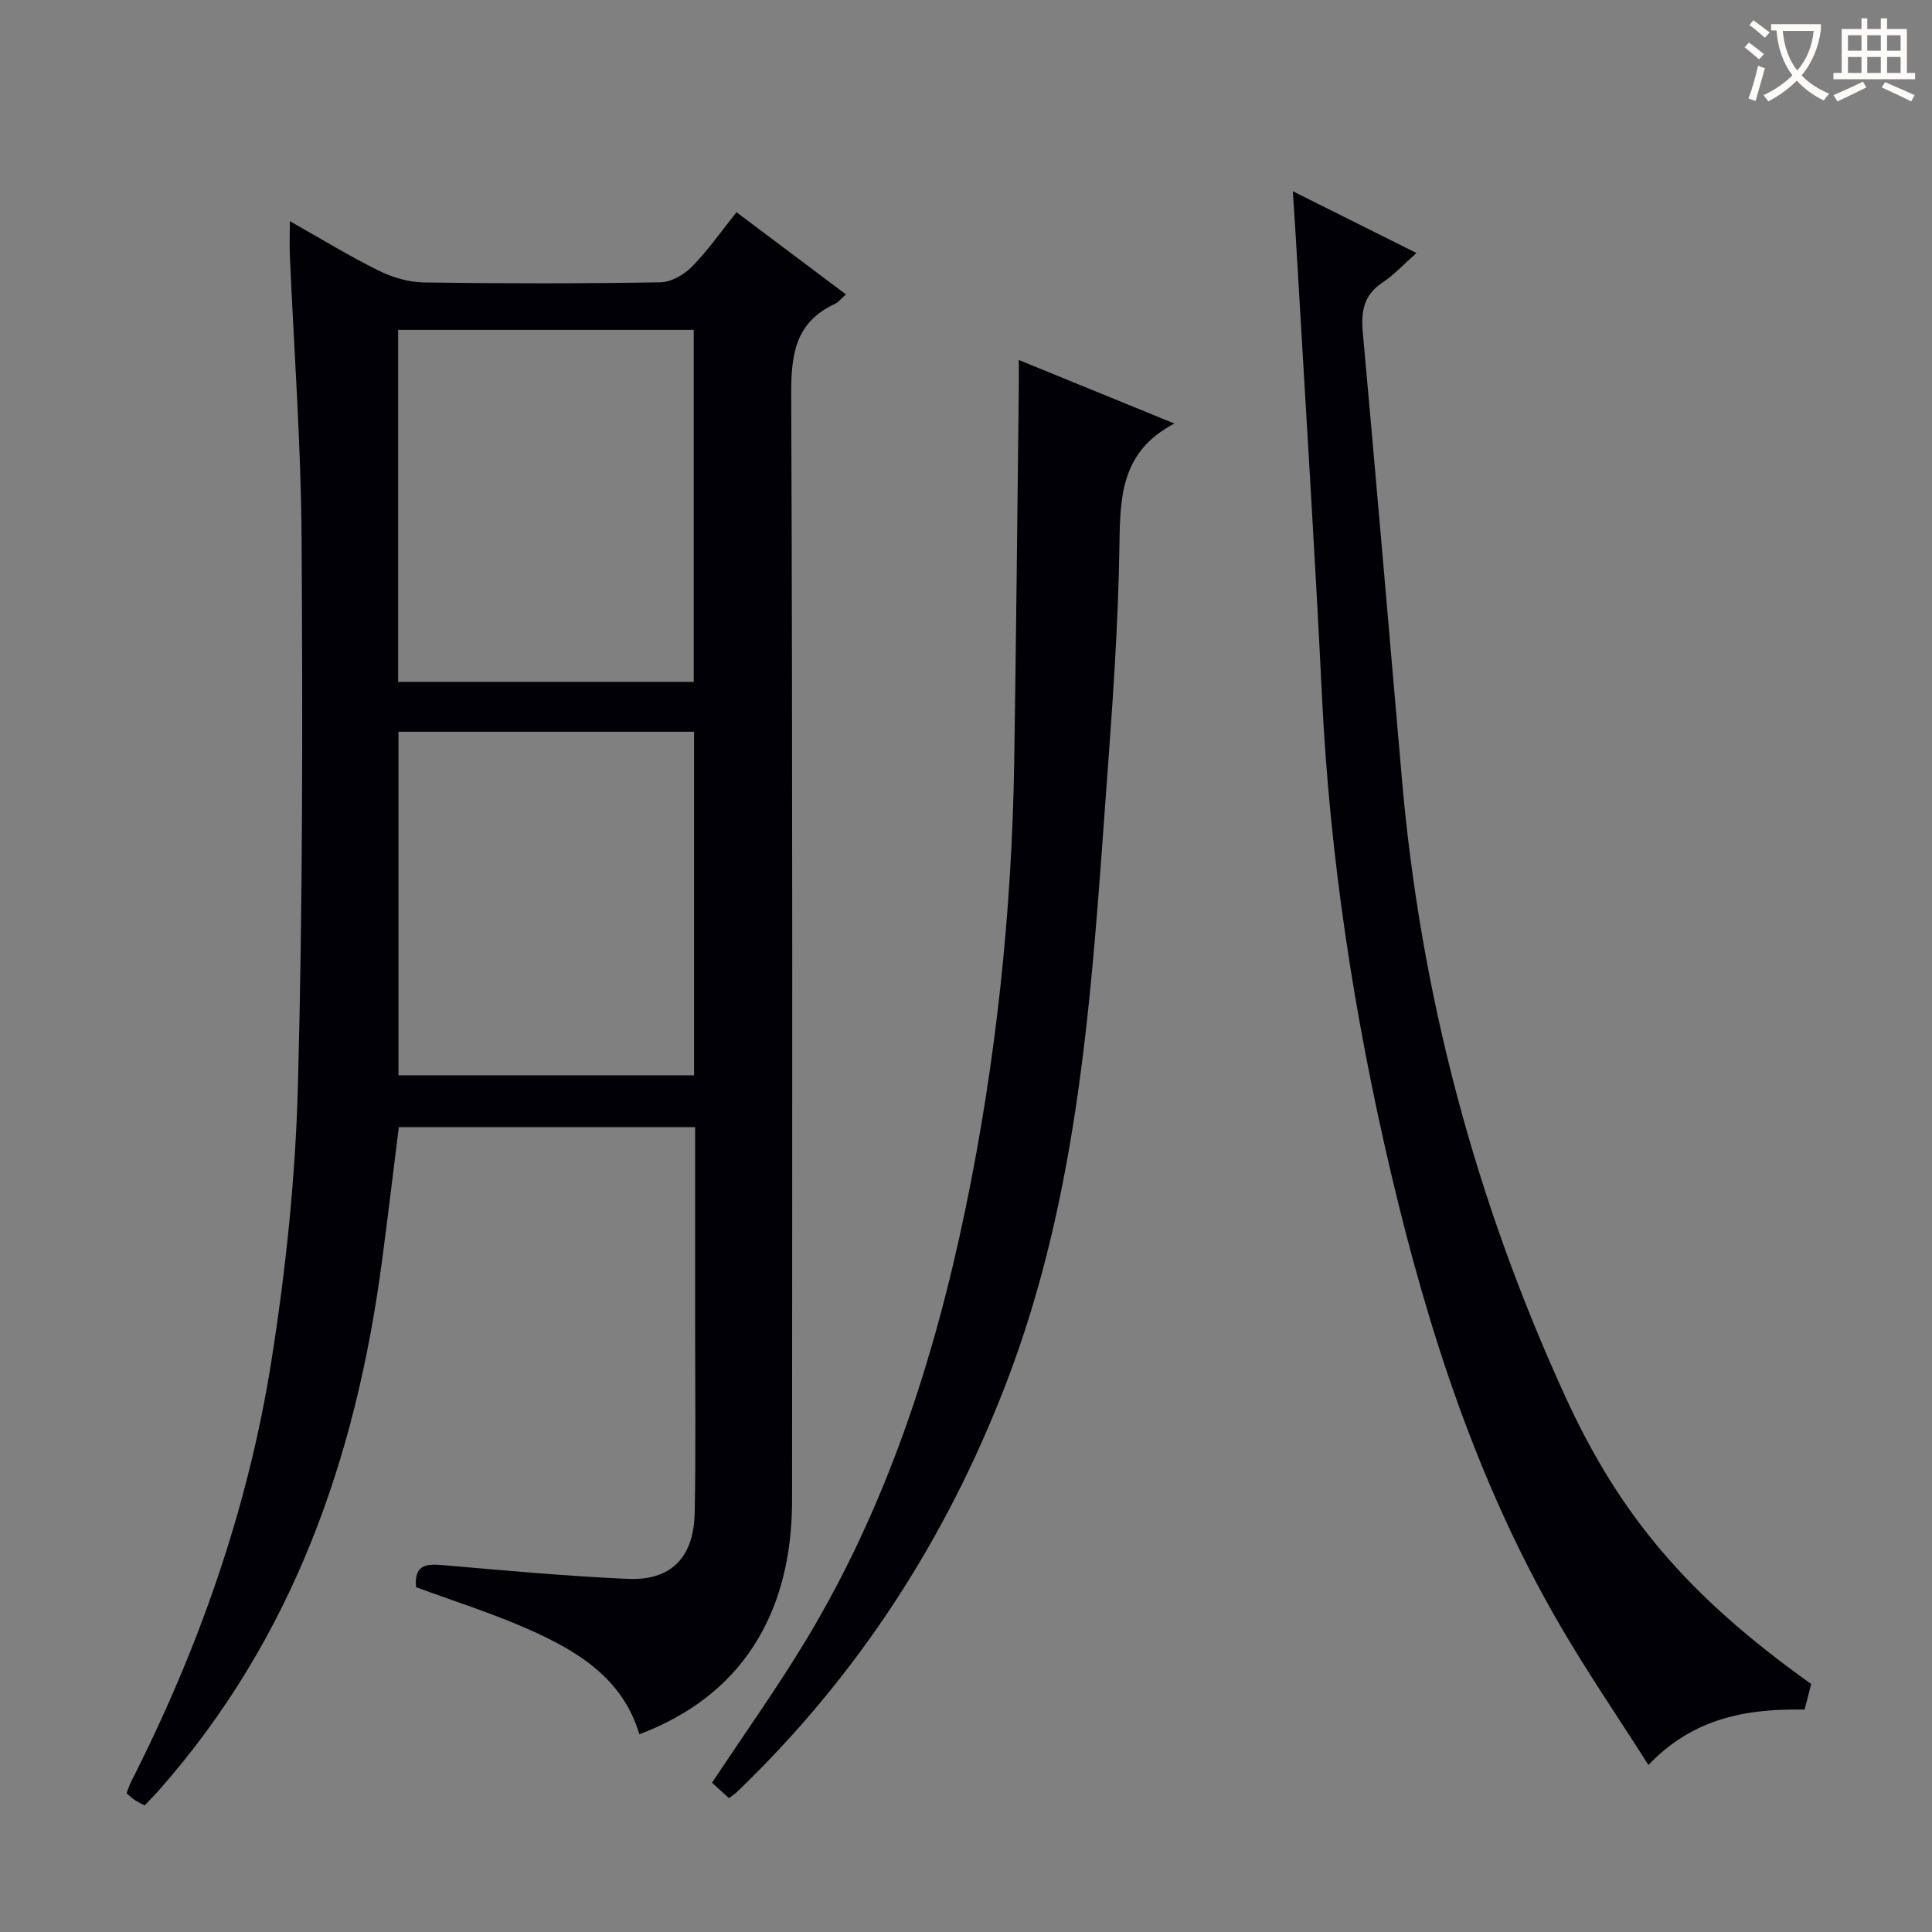 <svg enable-background="new 0 0 400 400" viewBox="0 0 400 400" xmlns="http://www.w3.org/2000/svg"><rect x="0" y="0" width="400" height="400" fill="#808080" stroke="none"/><g fill="#010105"><path d="m60.01 45.79c6.47 3.65 12.26 7.21 18.33 10.21 2.85 1.41 6.23 2.43 9.38 2.48 16.33.24 32.66.24 48.99-.03 2.24-.04 4.92-1.57 6.55-3.24 3.35-3.42 6.13-7.4 9.23-11.27 7.57 5.69 14.98 11.25 22.66 17.02-1.08.94-1.6 1.64-2.3 1.96-8.19 3.8-9.07 10.44-9.04 18.75.31 76.32.2 152.64.18 228.96-.01 23.95-10.88 40.64-31.62 48.43-3.48-11.67-12.91-17.3-23.08-21.79-7.54-3.33-15.45-5.81-23.15-8.66-.45-4.95 2.42-4.84 5.99-4.53 12.57 1.1 25.15 2.23 37.75 2.81 9.05.42 13.77-4.39 13.95-13.73.24-12.49.09-24.99.09-37.49.01-13.98 0-27.96 0-42.31-20.52 0-40.75 0-61.35 0-1.15 9.18-2.26 18.52-3.5 27.85-5.39 40.71-18.52 78.17-46.2 109.48-.87.99-1.81 1.92-2.93 3.11-.75-.41-1.47-.74-2.12-1.18-.54-.36-1-.83-1.61-1.35.32-.84.55-1.63.92-2.35 14.01-27.59 24.22-56.55 29.05-87.08 2.98-18.83 4.99-37.96 5.5-57 1.01-37.78.99-75.6.76-113.4-.12-19.61-1.6-39.2-2.44-58.81-.07-1.98.01-3.98.01-6.84zm22.42 22.51v72.87h61.2c0-24.49 0-48.56 0-72.87-20.4 0-40.49 0-61.2 0zm61.27 83.2c-20.58 0-40.79 0-61.2 0v71.13h61.2c0-23.72 0-47.15 0-71.13z"/><path d="m267.67 39.6c8.98 4.49 17.1 8.54 25.59 12.78-2.54 2.24-4.58 4.49-7.04 6.12-3.88 2.58-4.46 5.98-4.07 10.29 2.79 30.79 5.42 61.59 8.09 92.39 3.86 44.59 15.15 87.17 33.8 127.88 11.19 24.43 25.04 41.12 50.95 59.6-.42 1.63-.87 3.34-1.37 5.29-11.82-.21-22.96 1.63-32.33 11.47-6.27-9.85-12.6-19.12-18.24-28.8-17.06-29.26-27.38-61.1-35.09-93.88-7.61-32.38-12.63-65.12-14.25-98.39-1.42-29.22-3.29-58.43-4.98-87.64-.3-5.42-.66-10.82-1.06-17.11z"/><path d="m210.93 74.53c10.81 4.42 20.88 8.53 32.22 13.16-10.96 5.72-11.24 14.94-11.38 24.98-.23 17.1-1.51 34.2-2.76 51.26-3.03 41.58-5.53 83.22-20.82 122.79-12.43 32.19-30.7 60.35-55.57 84.25-.46.44-1 .79-1.69 1.32-1.32-1.21-2.52-2.3-3.51-3.2 6.59-9.96 13.42-19.53 19.48-29.57 16.65-27.6 26.46-57.81 32.98-89.19 6.36-30.65 9.63-61.65 10.11-92.94.39-25.63.64-51.26.94-76.89.02-1.74 0-3.5 0-5.97z"/></g><path d="m362.1 8.8c1.1.8 2.1 1.6 3.1 2.4l-1 1.1c-1.3-1.1-2.3-2-3-2.5zm1.9 4.8c.5.2.9.4 1.4.5-.6 2.3-1.3 4.5-1.9 6.8l-1.5-.5c.8-2.1 1.4-4.3 2-6.8zm-1-9.4c1.3.9 2.4 1.8 3.4 2.5l-1 1.1c-1.4-1.2-2.4-2.1-3.2-2.6zm3.7 2.2v-1.4h10.3v1.2c-.5 3.6-1.8 6.8-4 9.4 1.5 1.6 3.4 2.8 5.7 3.8-.3.4-.7.8-1.1 1.4-2.3-1.1-4.1-2.5-5.6-4.1-1.6 1.6-3.6 3.1-5.9 4.3-.3-.5-.7-.9-1-1.3 2.4-1.1 4.4-2.5 6-4.1-1.9-2.5-3-5.6-3.3-9.3h-1.1zm8.8 0h-6.4c.3 3.3 1.3 6 3 8.2 2-2.3 3.1-5.1 3.4-8.2z" fill="#fcfbfa"/><path d="m385.3 3.8h1.3v2.2h2.8v-2.2h1.3v2.2h4.1v9.1h1.7v1.3h-16.9v-1.3h1.7v-9.1h4.1v-2.2zm.4 13.1.7 1.2c-1.8.9-3.8 1.9-6 2.9-.2-.4-.5-.8-.8-1.3 2.3-1 4.3-1.9 6.1-2.8zm-3.1-6.4h2.8v-3.2h-2.8zm0 4.6h2.8v-3.3h-2.8zm4-4.6h2.8v-3.2h-2.8zm0 4.6h2.8v-3.3h-2.8zm3.7 1.9c2.1.9 4.1 1.8 6.1 2.7l-.7 1.3c-2.2-1.1-4.2-2-6.1-2.9zm3.2-9.7h-2.8v3.2h2.8zm-2.8 7.8h2.8v-3.3h-2.8z" fill="#fcfbfa"/></svg>